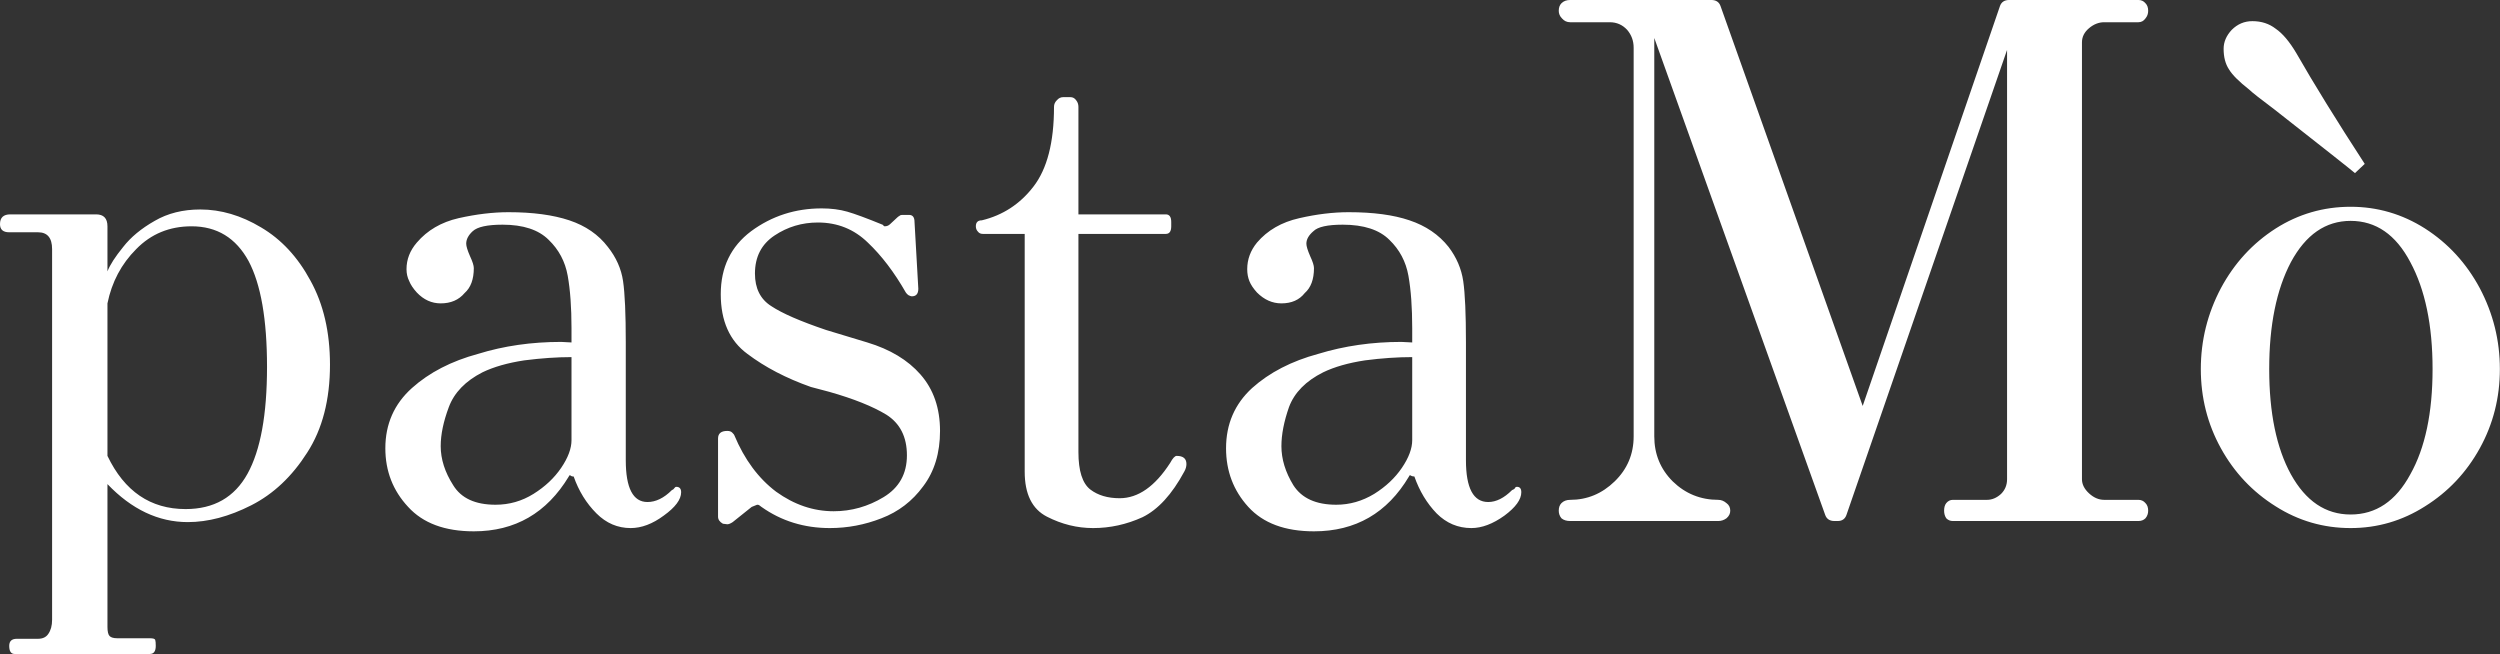 <svg data-v-423bf9ae="" xmlns="http://www.w3.org/2000/svg" viewBox="0 0 229.344 60" class="font"><rect x="0" y="0" width="229.344" height="60" fill="#333333" stroke="none"/><!----><!----><!----><g data-v-423bf9ae="" id="0f535ac1-a485-4722-b5e9-433771b350ae" fill="white" transform="matrix(4.979,0,0,4.979,-2.49,-21.959)"><path d="M0.77 16.46L0.77 16.46Q0.67 16.46 0.67 16.31L0.67 16.31L0.67 16.31Q0.67 16.18 0.81 16.18L0.81 16.18L1.20 16.18L1.20 16.18Q1.33 16.18 1.39 16.09L1.39 16.09L1.39 16.09Q1.46 15.99 1.46 15.83L1.46 15.83L1.46 9.00L1.46 9.00Q1.46 8.69 1.20 8.69L1.20 8.69L0.67 8.69L0.67 8.69Q0.50 8.69 0.50 8.54L0.50 8.54L0.50 8.54Q0.50 8.36 0.69 8.36L0.69 8.36L2.27 8.36L2.27 8.36Q2.48 8.36 2.48 8.58L2.48 8.58L2.48 9.41L2.48 9.41Q2.55 9.23 2.77 8.96L2.77 8.96L2.77 8.96Q2.98 8.69 3.35 8.48L3.35 8.48L3.35 8.48Q3.71 8.27 4.19 8.27L4.19 8.27L4.19 8.27Q4.76 8.27 5.31 8.60L5.31 8.60L5.31 8.60Q5.87 8.93 6.22 9.58L6.22 9.58L6.22 9.58Q6.58 10.23 6.58 11.13L6.58 11.13L6.58 11.13Q6.58 12.10 6.16 12.75L6.16 12.75L6.16 12.75Q5.74 13.41 5.13 13.72L5.13 13.72L5.13 13.72Q4.52 14.03 3.96 14.03L3.96 14.03L3.96 14.03Q3.15 14.03 2.48 13.33L2.48 13.33L2.48 15.96L2.48 15.96Q2.48 16.09 2.52 16.13L2.52 16.13L2.52 16.13Q2.56 16.17 2.66 16.17L2.66 16.17L3.26 16.17L3.26 16.17Q3.35 16.17 3.36 16.20L3.36 16.20L3.36 16.20Q3.37 16.23 3.37 16.31L3.37 16.31L3.37 16.31Q3.37 16.46 3.26 16.46L3.26 16.46L0.77 16.46ZM3.92 13.79L3.92 13.79Q4.70 13.79 5.06 13.14L5.06 13.14L5.06 13.14Q5.42 12.49 5.42 11.17L5.42 11.17L5.42 11.17Q5.42 9.86 5.08 9.22L5.08 9.22L5.08 9.22Q4.73 8.58 4.03 8.58L4.03 8.58L4.03 8.58Q3.42 8.58 3.01 9.00L3.01 9.00L3.01 9.00Q2.60 9.41 2.48 10.00L2.48 10.00L2.48 12.81L2.48 12.81Q2.95 13.79 3.92 13.79L3.92 13.79ZM9.23 14.20L9.23 14.20Q8.43 14.20 8.02 13.75L8.02 13.75L8.02 13.75Q7.60 13.30 7.60 12.67L7.60 12.67L7.60 12.67Q7.60 12.00 8.09 11.56L8.09 11.56L8.09 11.56Q8.57 11.13 9.31 10.93L9.31 10.93L9.31 10.93Q10.02 10.71 10.84 10.71L10.84 10.71L11.03 10.72L11.03 10.46L11.03 10.46Q11.03 9.88 10.96 9.49L10.96 9.49L10.96 9.49Q10.89 9.10 10.61 8.83L10.61 8.83L10.61 8.83Q10.33 8.55 9.76 8.55L9.76 8.55L9.76 8.55Q9.34 8.55 9.21 8.67L9.21 8.67L9.21 8.67Q9.09 8.78 9.09 8.90L9.09 8.90L9.09 8.90Q9.09 8.97 9.16 9.13L9.16 9.13L9.16 9.13Q9.23 9.28 9.23 9.35L9.23 9.35L9.23 9.35Q9.23 9.66 9.06 9.81L9.06 9.81L9.06 9.81Q8.90 10.00 8.62 10.00L8.62 10.00L8.62 10.00Q8.37 10.00 8.18 9.80L8.18 9.80L8.18 9.80Q8.08 9.69 8.04 9.59L8.04 9.59L8.04 9.59Q7.99 9.49 7.99 9.37L7.99 9.37L7.99 9.37Q7.99 9.10 8.18 8.88L8.18 8.88L8.18 8.88Q8.47 8.54 8.95 8.43L8.95 8.43L8.95 8.43Q9.44 8.32 9.87 8.32L9.87 8.32L9.87 8.32Q10.54 8.32 10.99 8.47L10.99 8.47L10.99 8.47Q11.44 8.62 11.70 8.96L11.70 8.96L11.70 8.96Q11.93 9.25 11.98 9.59L11.98 9.59L11.98 9.59Q12.03 9.93 12.03 10.72L12.03 10.72L12.03 12.89L12.03 12.89Q12.03 13.66 12.43 13.66L12.43 13.66L12.43 13.66Q12.66 13.66 12.88 13.44L12.88 13.44L12.88 13.44Q12.91 13.43 12.92 13.41L12.92 13.41L12.92 13.41Q12.94 13.38 12.96 13.38L12.96 13.38L12.96 13.38Q13.05 13.38 13.05 13.48L13.05 13.48L13.05 13.48Q13.05 13.68 12.73 13.91L12.73 13.91L12.73 13.91Q12.42 14.14 12.12 14.14L12.12 14.14L12.12 14.14Q11.76 14.14 11.49 13.87L11.49 13.87L11.49 13.87Q11.21 13.59 11.07 13.19L11.07 13.19L11.07 13.19Q11.03 13.19 11.01 13.17L11.01 13.17L11.01 13.17Q10.99 13.16 10.98 13.19L10.98 13.19L10.98 13.19Q10.37 14.20 9.23 14.20L9.23 14.20ZM9.63 13.71L9.63 13.71Q10.01 13.71 10.33 13.51L10.33 13.51L10.33 13.51Q10.65 13.31 10.84 13.03L10.84 13.03L10.84 13.03Q11.03 12.75 11.03 12.52L11.03 12.52L11.03 10.99L11.03 10.99Q10.63 10.99 10.16 11.05L10.16 11.05L10.16 11.05Q9.70 11.12 9.39 11.27L9.39 11.27L9.39 11.27Q8.92 11.51 8.77 11.91L8.77 11.91L8.77 11.91Q8.62 12.31 8.62 12.63L8.62 12.63L8.62 12.63Q8.62 12.99 8.85 13.35L8.85 13.35L8.85 13.35Q9.07 13.71 9.63 13.71L9.63 13.71ZM15.79 14.14L15.79 14.14Q15.08 14.14 14.53 13.75L14.53 13.75L14.53 13.75Q14.50 13.73 14.49 13.72L14.49 13.72L14.49 13.72Q14.48 13.71 14.45 13.71L14.45 13.71L14.35 13.75L14 14.03L14 14.03Q13.94 14.07 13.90 14.07L13.90 14.07L13.82 14.06L13.82 14.06Q13.73 14.01 13.73 13.93L13.73 13.93L13.73 12.49L13.73 12.49Q13.73 12.35 13.90 12.35L13.90 12.35L13.90 12.35Q13.96 12.35 13.99 12.38L13.99 12.38L13.99 12.38Q14.03 12.42 14.03 12.43L14.03 12.43L14.03 12.43Q14.31 13.10 14.80 13.47L14.80 13.47L14.80 13.47Q15.30 13.83 15.86 13.83L15.86 13.83L15.86 13.83Q16.35 13.83 16.78 13.57L16.78 13.57L16.78 13.57Q17.21 13.31 17.21 12.80L17.21 12.80L17.21 12.80Q17.21 12.29 16.83 12.05L16.83 12.05L16.83 12.05Q16.45 11.82 15.78 11.63L15.78 11.63L15.44 11.54L15.44 11.54Q14.76 11.30 14.27 10.93L14.27 10.93L14.27 10.93Q13.78 10.57 13.78 9.83L13.78 9.83L13.78 9.83Q13.78 9.09 14.34 8.67L14.34 8.67L14.34 8.67Q14.91 8.25 15.64 8.25L15.64 8.25L15.64 8.25Q15.90 8.25 16.11 8.31L16.11 8.31L16.11 8.31Q16.32 8.37 16.76 8.55L16.76 8.55L16.76 8.55Q16.77 8.55 16.78 8.57L16.78 8.57L16.78 8.57Q16.79 8.58 16.80 8.58L16.80 8.58L16.80 8.58Q16.86 8.58 16.90 8.54L16.90 8.54L17.04 8.41L17.04 8.41Q17.05 8.40 17.07 8.39L17.07 8.39L17.07 8.39Q17.09 8.37 17.12 8.37L17.12 8.37L17.25 8.37L17.25 8.37Q17.35 8.37 17.35 8.50L17.35 8.50L17.42 9.73L17.42 9.73Q17.42 9.87 17.30 9.87L17.30 9.87L17.30 9.87Q17.28 9.87 17.24 9.85L17.24 9.85L17.24 9.85Q17.21 9.83 17.19 9.80L17.19 9.80L17.19 9.80Q16.87 9.24 16.49 8.88L16.49 8.88L16.49 8.88Q16.11 8.51 15.57 8.51L15.57 8.51L15.57 8.51Q15.13 8.51 14.77 8.75L14.77 8.75L14.77 8.75Q14.41 8.99 14.41 9.45L14.41 9.45L14.41 9.45Q14.41 9.86 14.71 10.05L14.71 10.05L14.71 10.05Q15.01 10.25 15.72 10.49L15.72 10.49L15.72 10.49Q15.85 10.53 16.48 10.72L16.48 10.72L16.48 10.72Q17.11 10.91 17.46 11.31L17.46 11.31L17.46 11.31Q17.82 11.72 17.82 12.35L17.82 12.35L17.82 12.35Q17.82 12.96 17.51 13.37L17.51 13.37L17.51 13.37Q17.21 13.78 16.74 13.96L16.74 13.96L16.74 13.96Q16.28 14.14 15.79 14.14L15.79 14.14ZM20.64 14.14L20.64 14.14Q20.20 14.14 19.79 13.93L19.79 13.93L19.79 13.93Q19.38 13.72 19.38 13.10L19.38 13.10L19.38 8.72L18.61 8.72L18.61 8.72Q18.55 8.72 18.52 8.68L18.52 8.68L18.52 8.68Q18.48 8.64 18.48 8.58L18.48 8.58L18.48 8.58Q18.48 8.47 18.59 8.47L18.59 8.47L18.59 8.47Q19.17 8.33 19.54 7.85L19.54 7.85L19.54 7.85Q19.92 7.36 19.92 6.38L19.92 6.38L19.92 6.38Q19.92 6.31 19.97 6.26L19.97 6.26L19.97 6.26Q20.02 6.20 20.09 6.20L20.09 6.20L20.22 6.20L20.22 6.20Q20.29 6.20 20.33 6.26L20.33 6.26L20.33 6.26Q20.37 6.31 20.37 6.38L20.37 6.38L20.37 8.36L21.98 8.36L21.98 8.36Q22.08 8.36 22.08 8.50L22.08 8.50L22.08 8.58L22.08 8.58Q22.08 8.72 21.98 8.72L21.98 8.72L20.37 8.72L20.37 12.74L20.37 12.74Q20.37 13.26 20.59 13.43L20.59 13.43L20.59 13.43Q20.80 13.59 21.13 13.59L21.13 13.59L21.13 13.59Q21.64 13.59 22.06 12.94L22.06 12.94L22.06 12.94Q22.13 12.81 22.18 12.81L22.18 12.81L22.18 12.81Q22.36 12.81 22.36 12.96L22.36 12.96L22.36 12.96Q22.36 13.03 22.32 13.10L22.32 13.10L22.32 13.10Q21.98 13.73 21.55 13.94L21.55 13.94L21.55 13.94Q21.11 14.14 20.64 14.14L20.64 14.14ZM24.71 14.20L24.71 14.20Q23.91 14.20 23.50 13.75L23.50 13.75L23.50 13.75Q23.09 13.30 23.09 12.67L23.09 12.67L23.09 12.67Q23.09 12.00 23.57 11.56L23.57 11.56L23.57 11.56Q24.05 11.13 24.79 10.93L24.79 10.93L24.79 10.93Q25.51 10.71 26.32 10.71L26.32 10.71L26.52 10.72L26.52 10.46L26.52 10.46Q26.52 9.88 26.45 9.49L26.45 9.49L26.45 9.49Q26.38 9.10 26.10 8.83L26.10 8.83L26.10 8.83Q25.82 8.55 25.24 8.55L25.24 8.55L25.24 8.55Q24.82 8.55 24.70 8.67L24.70 8.67L24.70 8.67Q24.57 8.78 24.57 8.90L24.57 8.90L24.57 8.90Q24.57 8.97 24.64 9.13L24.64 9.13L24.64 9.13Q24.71 9.28 24.71 9.35L24.71 9.35L24.71 9.35Q24.71 9.66 24.54 9.81L24.54 9.81L24.54 9.81Q24.39 10.00 24.11 10.00L24.11 10.00L24.11 10.00Q23.86 10.00 23.66 9.80L23.66 9.80L23.66 9.80Q23.56 9.69 23.52 9.59L23.52 9.59L23.52 9.59Q23.48 9.49 23.48 9.37L23.48 9.37L23.48 9.37Q23.48 9.10 23.66 8.88L23.66 8.88L23.66 8.88Q23.95 8.54 24.44 8.43L24.44 8.43L24.44 8.43Q24.92 8.32 25.35 8.32L25.35 8.32L25.35 8.32Q26.03 8.32 26.47 8.47L26.47 8.47L26.47 8.47Q26.92 8.62 27.19 8.96L27.19 8.96L27.19 8.96Q27.41 9.25 27.46 9.59L27.46 9.59L27.46 9.59Q27.51 9.93 27.51 10.72L27.51 10.72L27.51 12.89L27.51 12.89Q27.51 13.66 27.92 13.66L27.92 13.66L27.92 13.66Q28.14 13.66 28.36 13.44L28.36 13.44L28.36 13.44Q28.39 13.43 28.41 13.41L28.41 13.41L28.41 13.41Q28.42 13.38 28.45 13.38L28.45 13.38L28.45 13.38Q28.53 13.38 28.53 13.48L28.53 13.48L28.53 13.48Q28.53 13.68 28.22 13.91L28.22 13.91L28.22 13.91Q27.90 14.14 27.61 14.14L27.61 14.14L27.61 14.14Q27.24 14.14 26.97 13.87L26.97 13.87L26.97 13.87Q26.70 13.59 26.56 13.19L26.56 13.19L26.56 13.19Q26.52 13.19 26.49 13.17L26.49 13.17L26.49 13.17Q26.47 13.16 26.46 13.19L26.46 13.19L26.46 13.19Q25.86 14.20 24.71 14.20L24.71 14.20ZM25.12 13.71L25.12 13.71Q25.49 13.71 25.82 13.51L25.82 13.51L25.82 13.51Q26.14 13.31 26.33 13.03L26.33 13.03L26.33 13.03Q26.52 12.75 26.52 12.52L26.52 12.52L26.52 10.99L26.52 10.99Q26.11 10.99 25.65 11.05L25.65 11.05L25.65 11.05Q25.19 11.12 24.88 11.27L24.88 11.27L24.88 11.27Q24.40 11.51 24.25 11.91L24.25 11.91L24.25 11.91Q24.11 12.31 24.11 12.63L24.11 12.63L24.11 12.63Q24.11 12.99 24.33 13.35L24.33 13.35L24.33 13.35Q24.56 13.71 25.12 13.71L25.12 13.71ZM29.43 14.01L29.43 14.01Q29.33 14.01 29.27 13.96L29.27 13.96L29.27 13.96Q29.22 13.90 29.22 13.82L29.22 13.82L29.22 13.82Q29.22 13.73 29.27 13.68L29.27 13.68L29.27 13.68Q29.33 13.62 29.43 13.62L29.43 13.62L29.43 13.62Q29.90 13.62 30.25 13.28L30.25 13.28L30.25 13.28Q30.60 12.94 30.60 12.45L30.60 12.45L30.60 5.29L30.60 5.29Q30.60 5.10 30.48 4.96L30.48 4.96L30.48 4.96Q30.35 4.82 30.16 4.82L30.16 4.82L29.43 4.82L29.43 4.82Q29.34 4.82 29.28 4.75L29.28 4.75L29.28 4.75Q29.22 4.69 29.22 4.61L29.22 4.61L29.22 4.61Q29.22 4.52 29.27 4.47L29.27 4.47L29.27 4.47Q29.33 4.41 29.43 4.41L29.43 4.41L32.03 4.41L32.03 4.41Q32.16 4.41 32.20 4.52L32.20 4.52L34.82 11.89L37.35 4.52L37.35 4.52Q37.39 4.41 37.52 4.41L37.52 4.41L39.90 4.41L39.90 4.41Q39.98 4.41 40.03 4.47L40.03 4.47L40.03 4.47Q40.08 4.52 40.08 4.61L40.08 4.61L40.08 4.61Q40.08 4.69 40.03 4.75L40.03 4.75L40.03 4.75Q39.98 4.82 39.90 4.82L39.90 4.82L39.27 4.82L39.27 4.82Q39.12 4.82 38.99 4.93L38.99 4.93L38.99 4.93Q38.86 5.04 38.86 5.19L38.86 5.19L38.86 13.24L38.86 13.24Q38.86 13.38 38.99 13.50L38.99 13.50L38.99 13.50Q39.12 13.62 39.27 13.62L39.27 13.62L39.90 13.62L39.90 13.62Q39.98 13.62 40.03 13.68L40.03 13.68L40.03 13.68Q40.08 13.73 40.08 13.82L40.08 13.82L40.08 13.82Q40.08 13.90 40.03 13.96L40.03 13.96L40.03 13.96Q39.98 14.01 39.90 14.01L39.90 14.01L36.48 14.01L36.48 14.01Q36.41 14.01 36.36 13.96L36.36 13.96L36.36 13.96Q36.32 13.90 36.32 13.82L36.32 13.82L36.32 13.82Q36.32 13.73 36.36 13.68L36.36 13.68L36.36 13.68Q36.41 13.62 36.48 13.62L36.48 13.62L37.11 13.62L37.11 13.62Q37.25 13.62 37.37 13.51L37.37 13.51L37.37 13.51Q37.48 13.40 37.48 13.24L37.48 13.24L37.48 5.33L34.52 13.90L34.52 13.90Q34.48 14.01 34.36 14.01L34.36 14.01L34.30 14.01L34.30 14.01Q34.17 14.01 34.13 13.90L34.13 13.90L30.98 5.11L30.98 12.45L30.98 12.45Q30.98 12.94 31.32 13.28L31.32 13.28L31.32 13.28Q31.67 13.62 32.16 13.62L32.16 13.62L32.16 13.62Q32.24 13.62 32.31 13.68L32.31 13.68L32.31 13.68Q32.38 13.73 32.38 13.82L32.38 13.82L32.38 13.82Q32.38 13.90 32.31 13.96L32.31 13.96L32.31 13.96Q32.24 14.01 32.16 14.01L32.16 14.01L29.43 14.01ZM43.81 14.14L43.81 14.14Q43.06 14.14 42.43 13.74L42.43 13.74L42.43 13.74Q41.79 13.34 41.42 12.67L41.42 12.67L41.42 12.67Q41.05 12.00 41.05 11.21L41.05 11.21L41.05 11.21Q41.05 10.42 41.42 9.72L41.42 9.72L41.42 9.72Q41.79 9.03 42.43 8.62L42.43 8.62L42.43 8.62Q43.06 8.22 43.81 8.22L43.81 8.22L43.81 8.22Q44.55 8.22 45.18 8.62L45.18 8.62L45.18 8.62Q45.82 9.03 46.19 9.72L46.19 9.72L46.19 9.72Q46.56 10.42 46.56 11.21L46.56 11.21L46.56 11.21Q46.56 12.00 46.19 12.67L46.19 12.67L46.19 12.67Q45.82 13.34 45.18 13.74L45.18 13.74L45.18 13.74Q44.55 14.14 43.81 14.14L43.81 14.14ZM43.81 13.89L43.81 13.89Q44.51 13.89 44.91 13.15L44.91 13.15L44.91 13.15Q45.32 12.42 45.32 11.21L45.32 11.21L45.32 11.21Q45.32 10.00 44.91 9.24L44.91 9.24L44.91 9.24Q44.51 8.48 43.81 8.48L43.81 8.48L43.81 8.48Q43.12 8.48 42.71 9.24L42.71 9.24L42.71 9.24Q42.31 10.00 42.31 11.21L42.31 11.21L42.31 11.21Q42.31 12.42 42.71 13.15L42.71 13.15L42.71 13.15Q43.12 13.89 43.81 13.89L43.81 13.89ZM43.89 7.60L43.89 7.60Q43.85 7.56 42.41 6.43L42.41 6.43L42.41 6.43Q42.01 6.13 41.94 6.06L41.94 6.06L41.94 6.06Q41.66 5.84 41.57 5.69L41.57 5.69L41.57 5.69Q41.47 5.54 41.47 5.31L41.47 5.31L41.47 5.31Q41.47 5.12 41.62 4.96L41.62 4.96L41.62 4.96Q41.78 4.80 42 4.80L42 4.80L42 4.80Q42.25 4.80 42.43 4.94L42.43 4.94L42.43 4.94Q42.62 5.07 42.81 5.39L42.81 5.39L42.81 5.39Q43.29 6.23 44.07 7.43L44.07 7.43L43.89 7.60Z"></path></g><!----><!----></svg>
